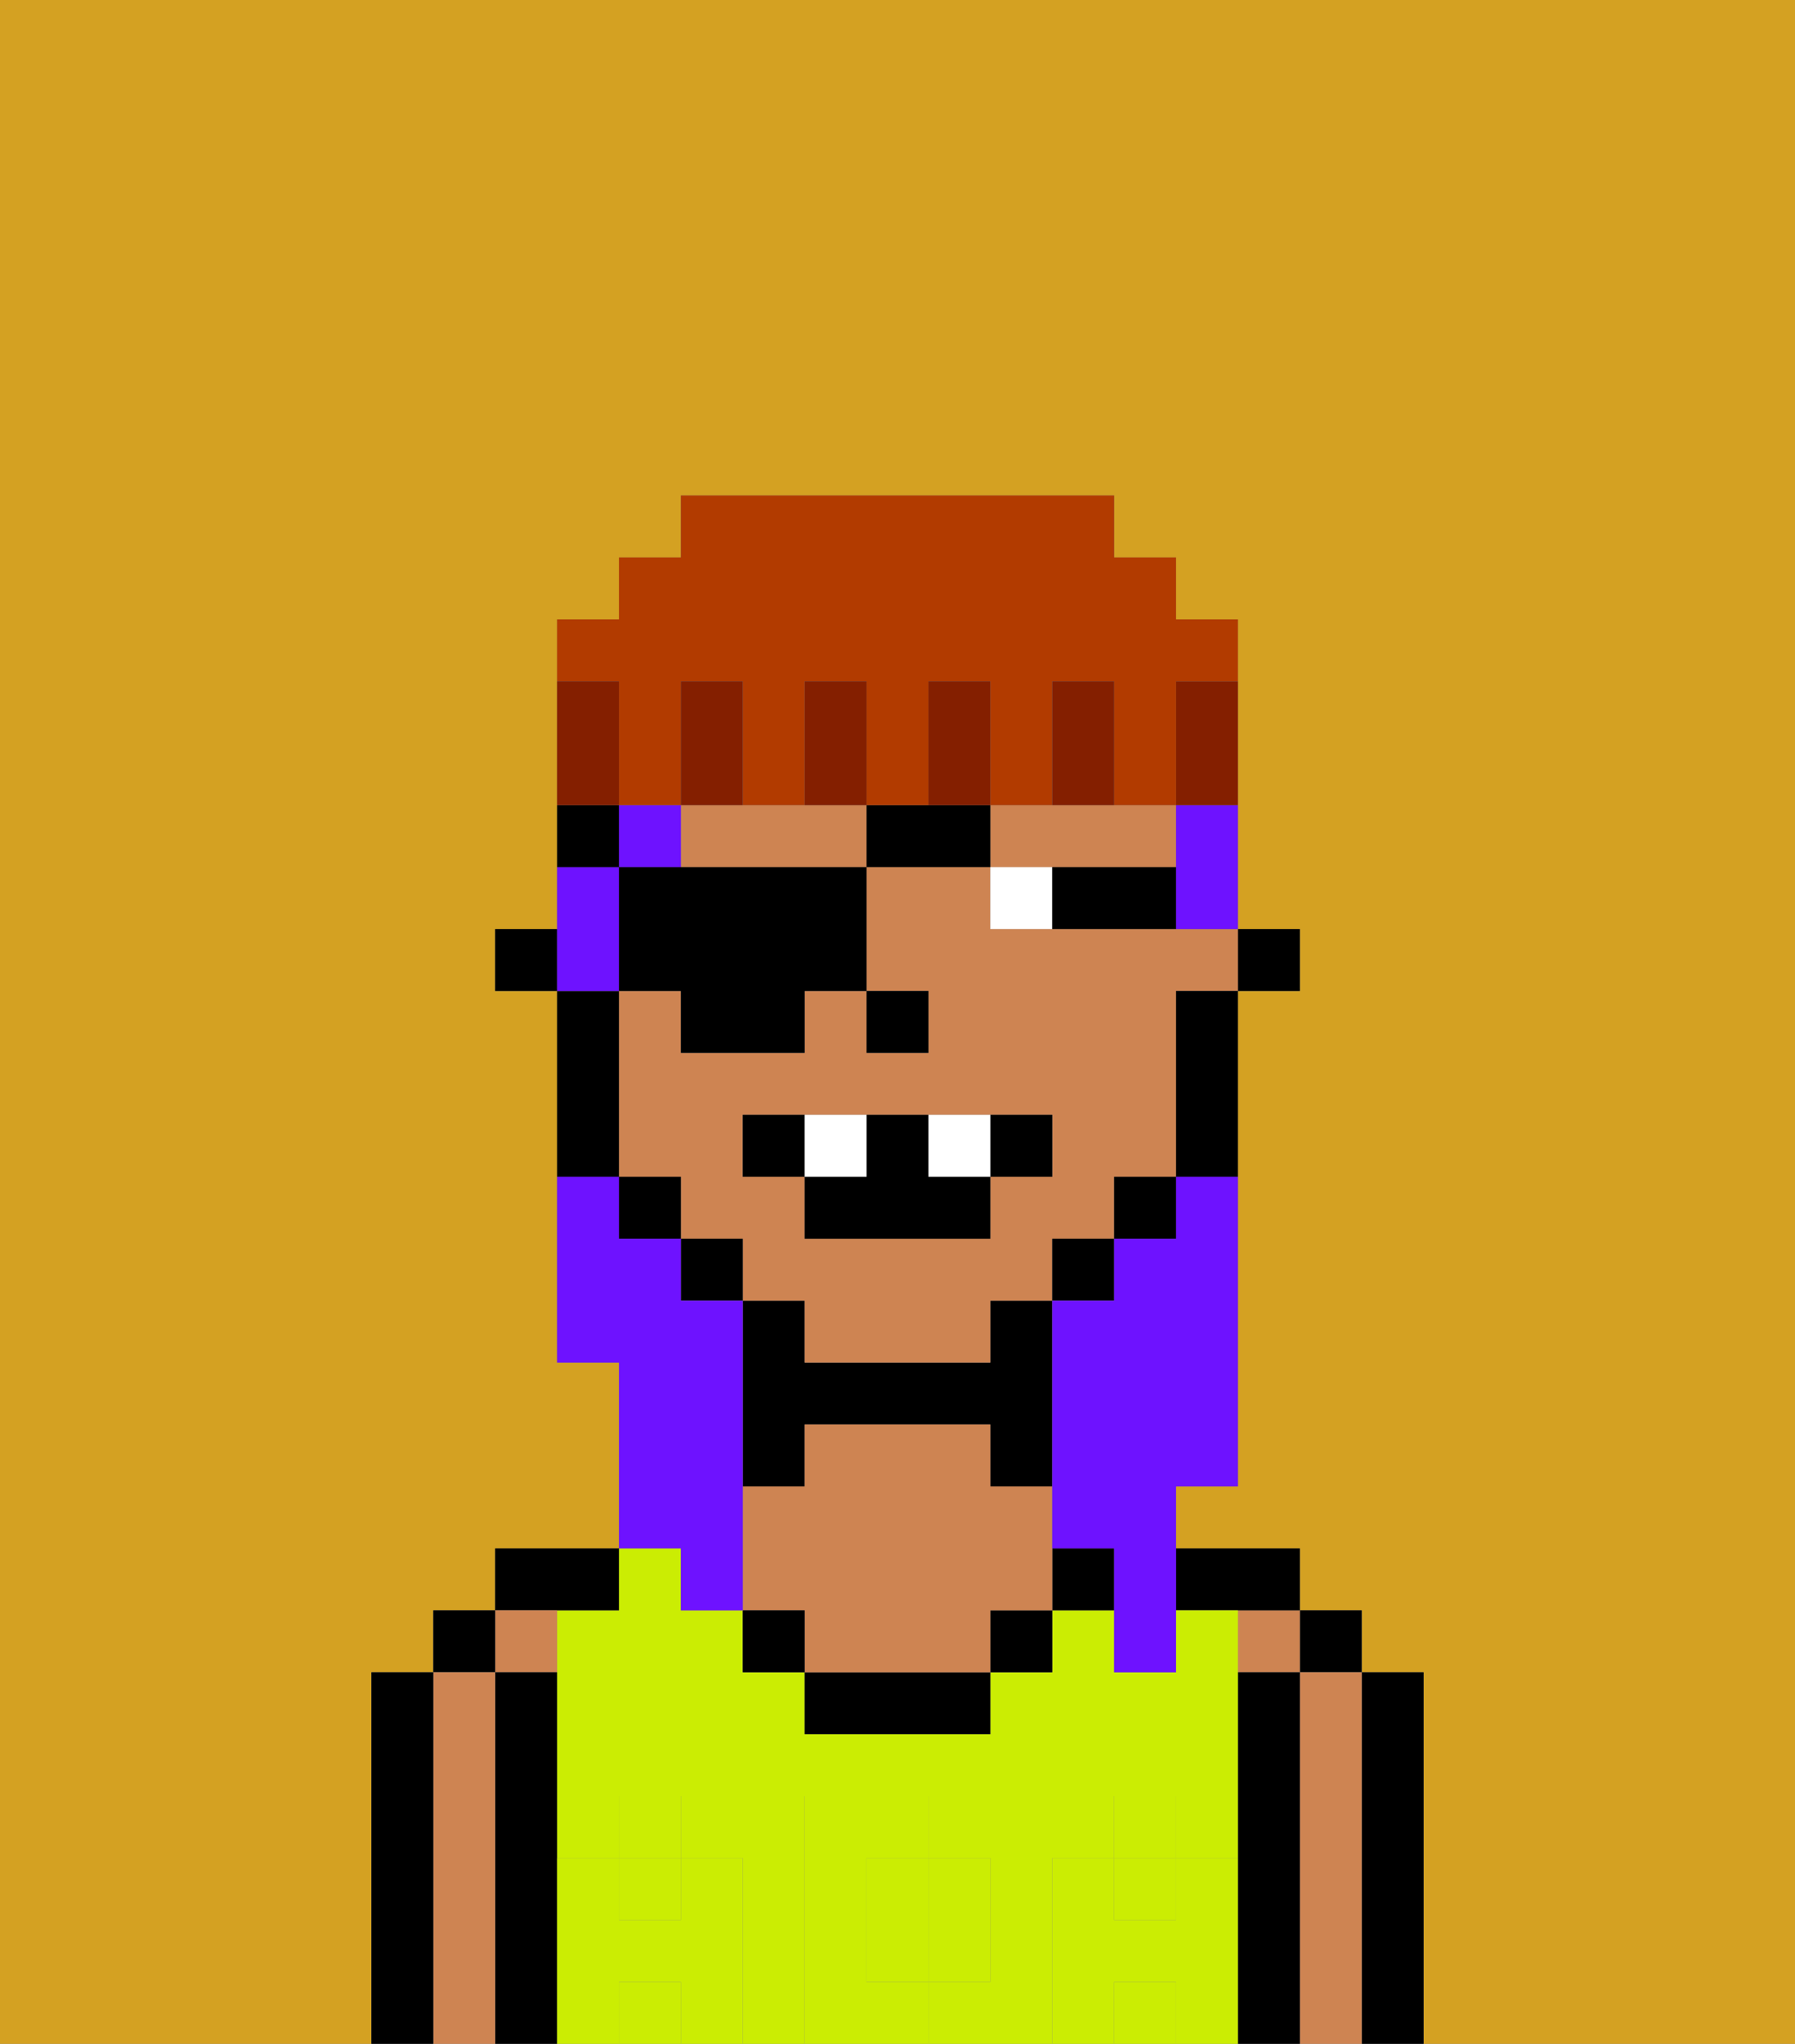 <svg xmlns="http://www.w3.org/2000/svg" viewBox="0 0 29 33"><rect x="0" y="0" width="29" height="33" fill="#808080" stroke="none"/><defs><style>polygon,rect,path{shape-rendering:crispedges;}.ca222-1{fill:#d4a122;}.ca222-2{fill:#000000;}.ca222-3{fill:#ce8452;}.ca222-4{fill:#cbed03;}.ca222-5{fill:#cbed03;}.ca222-6{fill:#ffffff;}.ca222-7{fill:#6e12ff;}.ca222-8{fill:#841f00;}.ca222-9{fill:#b23b00;}</style></defs><path class="ca222-1" d="M6,32V27H7V26H8V25h2V22H9V16H8V15H9V10h1V9h1V8h7V9h1v1h1v5h1v1H20v8H19v1h2v1h1v1h1v6h6V0H0V33H6Z"/><path class="ca222-2" d="M23,27H22v6h1V27Z"/><rect class="ca222-2" x="21" y="26" width="1" height="1"/><path class="ca222-3" d="M22,27H21v6h1V27Z"/><rect class="ca222-3" x="20" y="26" width="1" height="1"/><path class="ca222-2" d="M21,27H20v6h1V27Z"/><path class="ca222-2" d="M20,26h1V25H19v1Z"/><rect class="ca222-4" x="10" y="32" width="1" height="1"/><rect class="ca222-4" x="10" y="30" width="1" height="1"/><rect class="ca222-4" x="18" y="30" width="1" height="1"/><path class="ca222-4" d="M17,30h1V29h1v1h1V26H19v1H18V26H17v1H16v1H13V27H12V26H11V25H10v1H9v4h1V29h1v1h1v3h1V29h2v1h1v2H15v1h2V30Z"/><path class="ca222-4" d="M14,31v1h1V30H14Z"/><rect class="ca222-4" x="18" y="32" width="1" height="1"/><rect class="ca222-2" x="17" y="25" width="1" height="1"/><rect class="ca222-2" x="16" y="26" width="1" height="1"/><path class="ca222-2" d="M13,27v1h3V27H13Z"/><path class="ca222-2" d="M13,23h3v1h1V21H16v1H13V21H12v3h1Z"/><path class="ca222-3" d="M17,24H16V23H13v1H12v2h1v1h3V26h1V24Z"/><rect class="ca222-2" x="12" y="26" width="1" height="1"/><path class="ca222-2" d="M10,26V25H8v1h2Z"/><path class="ca222-3" d="M9,27V26H8v1Z"/><path class="ca222-2" d="M9,30V27H8v6H9V30Z"/><rect class="ca222-2" x="7" y="26" width="1" height="1"/><path class="ca222-3" d="M8,27H7v6H8V27Z"/><path class="ca222-2" d="M7,27H6v6H7V27Z"/><path class="ca222-5" d="M20,30H19v1H18V30H17v3h1V32h1v1h1V30Z"/><rect class="ca222-5" x="18" y="29" width="1" height="1"/><path class="ca222-5" d="M16,32V30H15v2Z"/><path class="ca222-5" d="M14,32V30h1V29H13v4h2V32Z"/><path class="ca222-5" d="M12,30H11v1H10V30H9v3h1V32h1v1h1V30Z"/><rect class="ca222-5" x="10" y="29" width="1" height="1"/><rect class="ca222-2" x="20" y="15" width="1" height="1"/><path class="ca222-3" d="M12,14h2V13H11v1Z"/><path class="ca222-3" d="M18,15H16V14H14v2h1v1H14V16H13v1H11V16H10v3h1v1h1v1h1v1h3V21h1V20h1V19h1V16h1V15H18Zm-1,4H16v1H13V19H12V18h5Z"/><path class="ca222-3" d="M17,14h2V13H16v1Z"/><path class="ca222-2" d="M19,17v2h1V16H19Z"/><rect class="ca222-2" x="18" y="19" width="1" height="1"/><rect class="ca222-2" x="17" y="20" width="1" height="1"/><rect class="ca222-2" x="11" y="20" width="1" height="1"/><rect class="ca222-2" x="10" y="19" width="1" height="1"/><path class="ca222-2" d="M10,18V16H9v3h1Z"/><rect class="ca222-2" x="8" y="15" width="1" height="1"/><rect class="ca222-2" x="14" y="16" width="1" height="1"/><path class="ca222-6" d="M16,14v1h1V14Z"/><path class="ca222-2" d="M17,15h2V14H17Z"/><path class="ca222-2" d="M12,18v1h1V18Z"/><path class="ca222-2" d="M16,19h1V18H16Z"/><path class="ca222-2" d="M15,18H14v1H13v1h3V19H15Z"/><path class="ca222-6" d="M14,18H13v1h1Z"/><path class="ca222-6" d="M15,18v1h1V18Z"/><path class="ca222-7" d="M19,20H18v1H17v4h1v2h1V24h1V19H19Z"/><path class="ca222-7" d="M19,14v1h1V13H19Z"/><rect class="ca222-7" x="10" y="13" width="1" height="1"/><path class="ca222-7" d="M10,15V14H9v2h1Z"/><path class="ca222-7" d="M11,26h1V21H11V20H10V19H9v3h1v3h1Z"/><path class="ca222-2" d="M11,17h2V16h1V14H10v2h1Z"/><path class="ca222-2" d="M16,14V13H14v1Z"/><path class="ca222-2" d="M10,13H9v1h1Z"/><path class="ca222-8" d="M19,12v1h1V11H19Z"/><path class="ca222-9" d="M10,12v1h1V11h1v2h1V11h1v2h1V11h1v2h1V11h1v2h1V11h1V10H19V9H18V8H11V9H10v1H9v1h1Z"/><path class="ca222-8" d="M18,12V11H17v2h1Z"/><path class="ca222-8" d="M16,12V11H15v2h1Z"/><path class="ca222-8" d="M14,12V11H13v2h1Z"/><path class="ca222-8" d="M12,12V11H11v2h1Z"/><path class="ca222-8" d="M10,12V11H9v2h1Z"/></svg>